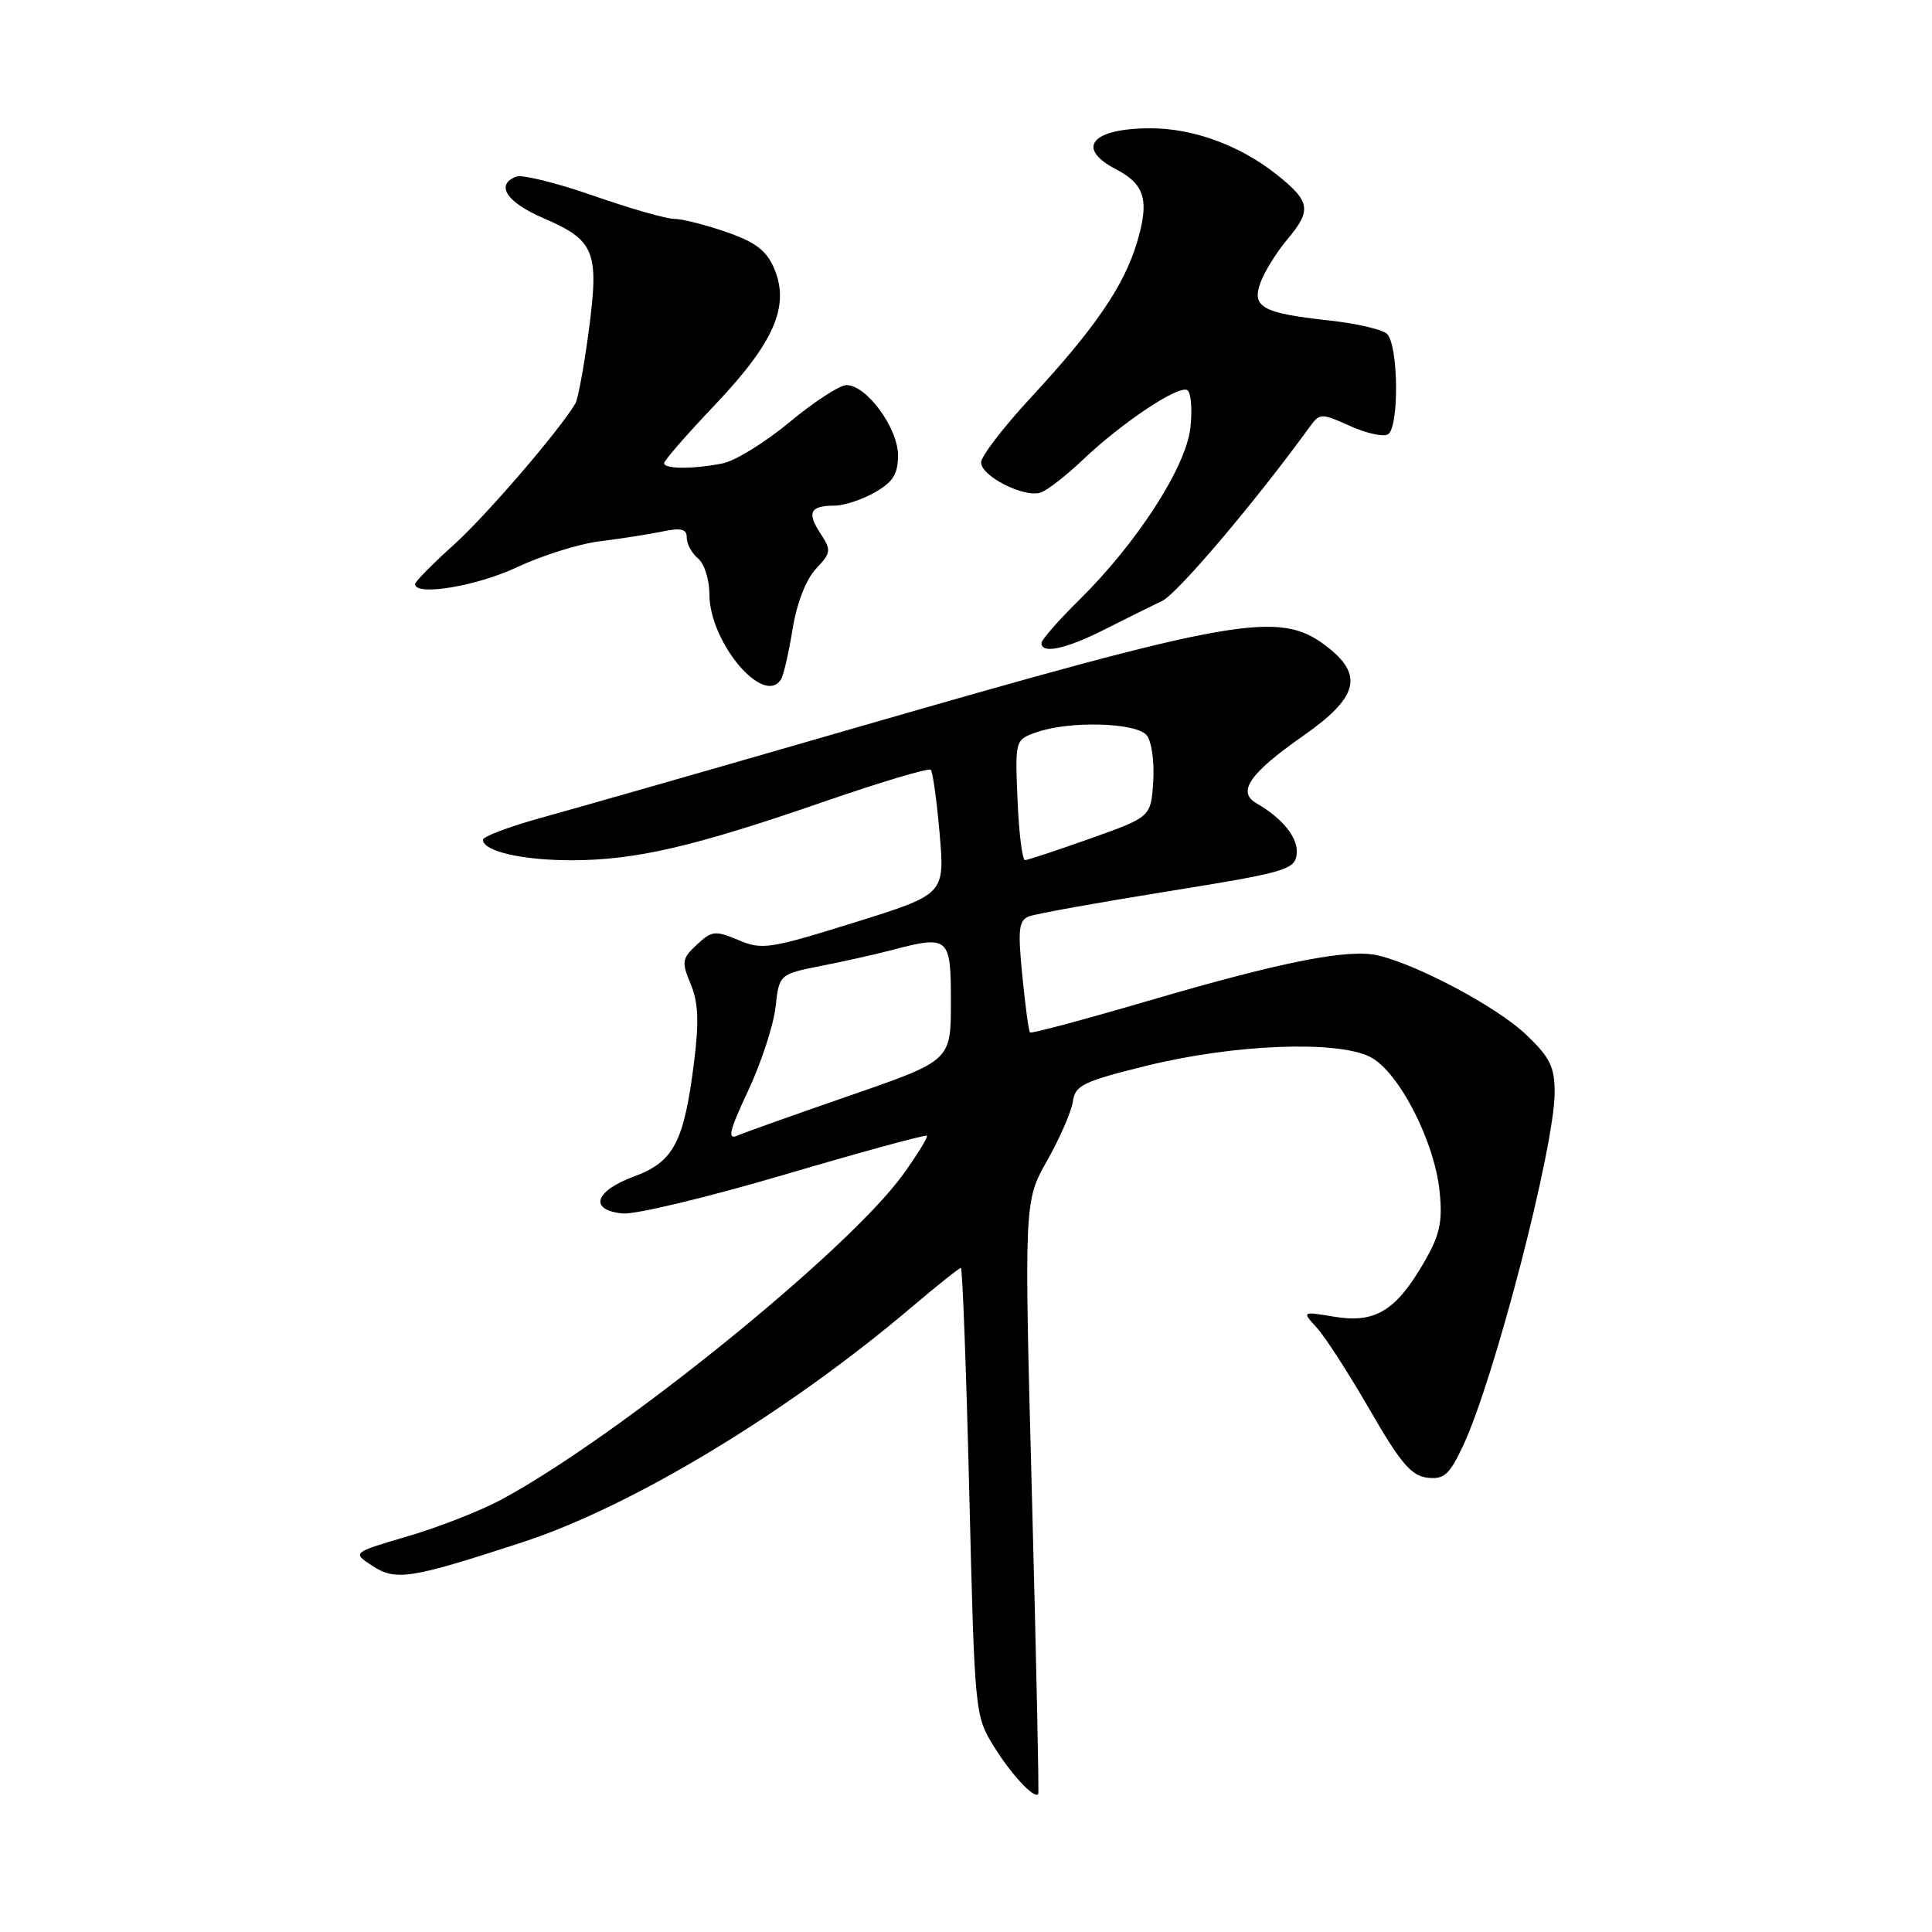 <?xml version="1.0" encoding="UTF-8" standalone="no"?>
<!DOCTYPE svg PUBLIC "-//W3C//DTD SVG 1.1//EN" "http://www.w3.org/Graphics/SVG/1.1/DTD/svg11.dtd" >
<svg xmlns="http://www.w3.org/2000/svg" xmlns:xlink="http://www.w3.org/1999/xlink" version="1.1" viewBox="0 0 256 256">
 <g >
 <path fill="currentColor"
d=" M 136.74 198.34 C 135.70 159.19 135.70 159.19 138.76 153.77 C 140.44 150.80 141.97 147.28 142.16 145.95 C 142.46 143.81 143.52 143.29 152.00 141.20 C 163.44 138.38 177.05 137.83 181.50 140.02 C 185.30 141.89 190.13 151.25 190.77 158.01 C 191.16 162.04 190.77 163.71 188.58 167.46 C 184.90 173.74 182.15 175.37 176.78 174.47 C 172.50 173.76 172.50 173.76 174.50 175.95 C 175.60 177.15 178.75 182.05 181.51 186.82 C 185.56 193.85 187.01 195.56 189.12 195.80 C 191.35 196.06 192.04 195.44 193.87 191.56 C 198.01 182.74 206.00 151.93 206.00 144.76 C 206.00 141.35 205.38 140.10 202.18 137.06 C 198.40 133.47 188.12 127.96 182.69 126.62 C 178.78 125.66 170.05 127.37 152.14 132.62 C 143.70 135.09 136.65 136.98 136.48 136.81 C 136.31 136.64 135.85 133.25 135.46 129.27 C 134.85 123.11 134.99 121.94 136.36 121.42 C 137.24 121.08 145.51 119.59 154.73 118.11 C 170.13 115.64 171.53 115.25 171.81 113.27 C 172.12 111.15 170.06 108.50 166.50 106.45 C 163.87 104.93 165.56 102.49 172.64 97.53 C 180.01 92.38 180.76 89.44 175.71 85.59 C 169.49 80.85 163.95 81.82 113.00 96.54 C 94.57 101.87 76.01 107.18 71.75 108.35 C 67.49 109.53 64.00 110.84 64.00 111.27 C 64.00 112.80 69.23 114.00 75.82 113.99 C 84.28 113.97 92.00 112.17 109.17 106.23 C 116.69 103.63 123.06 101.73 123.33 102.00 C 123.60 102.28 124.13 106.10 124.51 110.50 C 125.19 118.50 125.19 118.50 113.19 122.24 C 101.98 125.74 100.97 125.89 97.85 124.57 C 94.77 123.27 94.32 123.32 92.34 125.17 C 90.36 127.01 90.29 127.45 91.52 130.39 C 92.53 132.82 92.64 135.35 91.97 140.72 C 90.63 151.37 89.28 153.95 83.98 155.90 C 78.77 157.83 78.01 160.35 82.50 160.79 C 84.15 160.96 93.83 158.63 104.00 155.63 C 114.18 152.63 122.64 150.32 122.82 150.49 C 122.99 150.66 121.56 152.99 119.64 155.65 C 112.40 165.69 82.07 190.25 66.50 198.67 C 63.75 200.16 58.16 202.35 54.08 203.55 C 46.66 205.73 46.66 205.73 49.29 207.45 C 52.44 209.52 54.32 209.23 69.27 204.34 C 83.75 199.61 104.28 187.21 120.72 173.27 C 124.14 170.37 127.11 168.00 127.32 168.00 C 127.53 168.00 128.03 181.34 128.43 197.64 C 129.15 227.02 129.17 227.32 131.68 231.39 C 133.96 235.08 137.01 238.37 137.57 237.74 C 137.69 237.61 137.31 219.88 136.74 198.34 Z  M 103.49 90.01 C 103.83 89.47 104.52 86.48 105.02 83.36 C 105.58 79.92 106.80 76.78 108.11 75.38 C 110.14 73.22 110.18 72.92 108.69 70.65 C 106.89 67.90 107.35 67.00 110.59 67.00 C 111.82 67.00 114.22 66.21 115.91 65.25 C 118.33 63.87 118.99 62.82 118.99 60.33 C 119.00 56.72 114.79 50.99 112.16 51.03 C 111.25 51.04 107.86 53.24 104.64 55.92 C 101.42 58.60 97.43 61.06 95.77 61.40 C 91.84 62.18 88.00 62.17 88.00 61.37 C 88.00 61.02 91.04 57.53 94.76 53.62 C 102.59 45.37 104.68 40.55 102.59 35.60 C 101.58 33.21 100.14 32.10 96.26 30.75 C 93.49 29.79 90.37 29.00 89.33 29.00 C 88.28 29.00 83.46 27.62 78.62 25.93 C 73.78 24.24 69.18 23.10 68.41 23.40 C 65.60 24.47 67.11 26.80 71.97 28.89 C 78.82 31.84 79.41 33.30 78.02 43.79 C 77.39 48.52 76.59 52.87 76.25 53.45 C 74.08 57.10 64.41 68.34 60.11 72.21 C 57.30 74.74 55.00 77.07 55.00 77.40 C 55.00 79.03 63.19 77.67 68.50 75.16 C 71.80 73.61 76.75 72.05 79.50 71.72 C 82.25 71.38 85.96 70.80 87.75 70.43 C 90.27 69.90 91.00 70.09 91.00 71.25 C 91.00 72.08 91.67 73.32 92.50 74.00 C 93.33 74.68 94.00 76.82 94.00 78.75 C 94.00 85.11 101.23 93.68 103.49 90.01 Z  M 146.36 83.41 C 149.19 81.98 152.62 80.28 154.00 79.62 C 156.02 78.66 166.35 66.47 173.53 56.58 C 174.88 54.72 175.04 54.72 178.88 56.44 C 181.05 57.42 183.32 57.92 183.91 57.55 C 185.44 56.61 185.30 45.49 183.74 44.20 C 183.05 43.62 179.56 42.83 175.99 42.45 C 167.19 41.48 165.79 40.68 167.06 37.34 C 167.61 35.90 169.17 33.40 170.53 31.78 C 173.85 27.83 173.67 26.70 169.09 23.07 C 164.26 19.25 158.10 17.00 152.46 17.00 C 144.62 17.00 142.45 19.63 147.93 22.46 C 151.72 24.43 152.33 26.59 150.64 32.18 C 148.92 37.90 145.07 43.53 136.62 52.65 C 132.98 56.58 130.00 60.46 130.00 61.27 C 130.00 63.11 135.76 66.01 137.91 65.26 C 138.79 64.96 141.30 63.00 143.50 60.91 C 148.70 55.97 156.17 50.99 157.33 51.70 C 157.82 52.01 158.01 54.26 157.73 56.70 C 157.14 61.92 150.64 71.98 142.95 79.55 C 140.23 82.23 138.00 84.78 138.00 85.21 C 138.00 86.70 141.23 86.00 146.36 83.41 Z  M 99.13 144.53 C 100.86 140.85 102.49 135.87 102.76 133.46 C 103.25 129.09 103.25 129.09 108.87 127.97 C 111.97 127.36 116.08 126.44 118.00 125.93 C 125.76 123.89 126.00 124.09 126.00 132.76 C 126.00 140.53 126.00 140.53 112.75 145.12 C 105.46 147.64 98.71 150.04 97.75 150.46 C 96.34 151.07 96.60 149.94 99.13 144.53 Z  M 134.83 106.01 C 134.50 98.02 134.50 98.02 137.40 97.01 C 141.76 95.49 150.54 95.74 151.94 97.42 C 152.59 98.21 152.98 100.94 152.81 103.55 C 152.50 108.25 152.50 108.25 144.50 111.10 C 140.10 112.66 136.20 113.96 135.83 113.97 C 135.46 113.99 135.01 110.40 134.83 106.01 Z "/>
</g>
</svg>